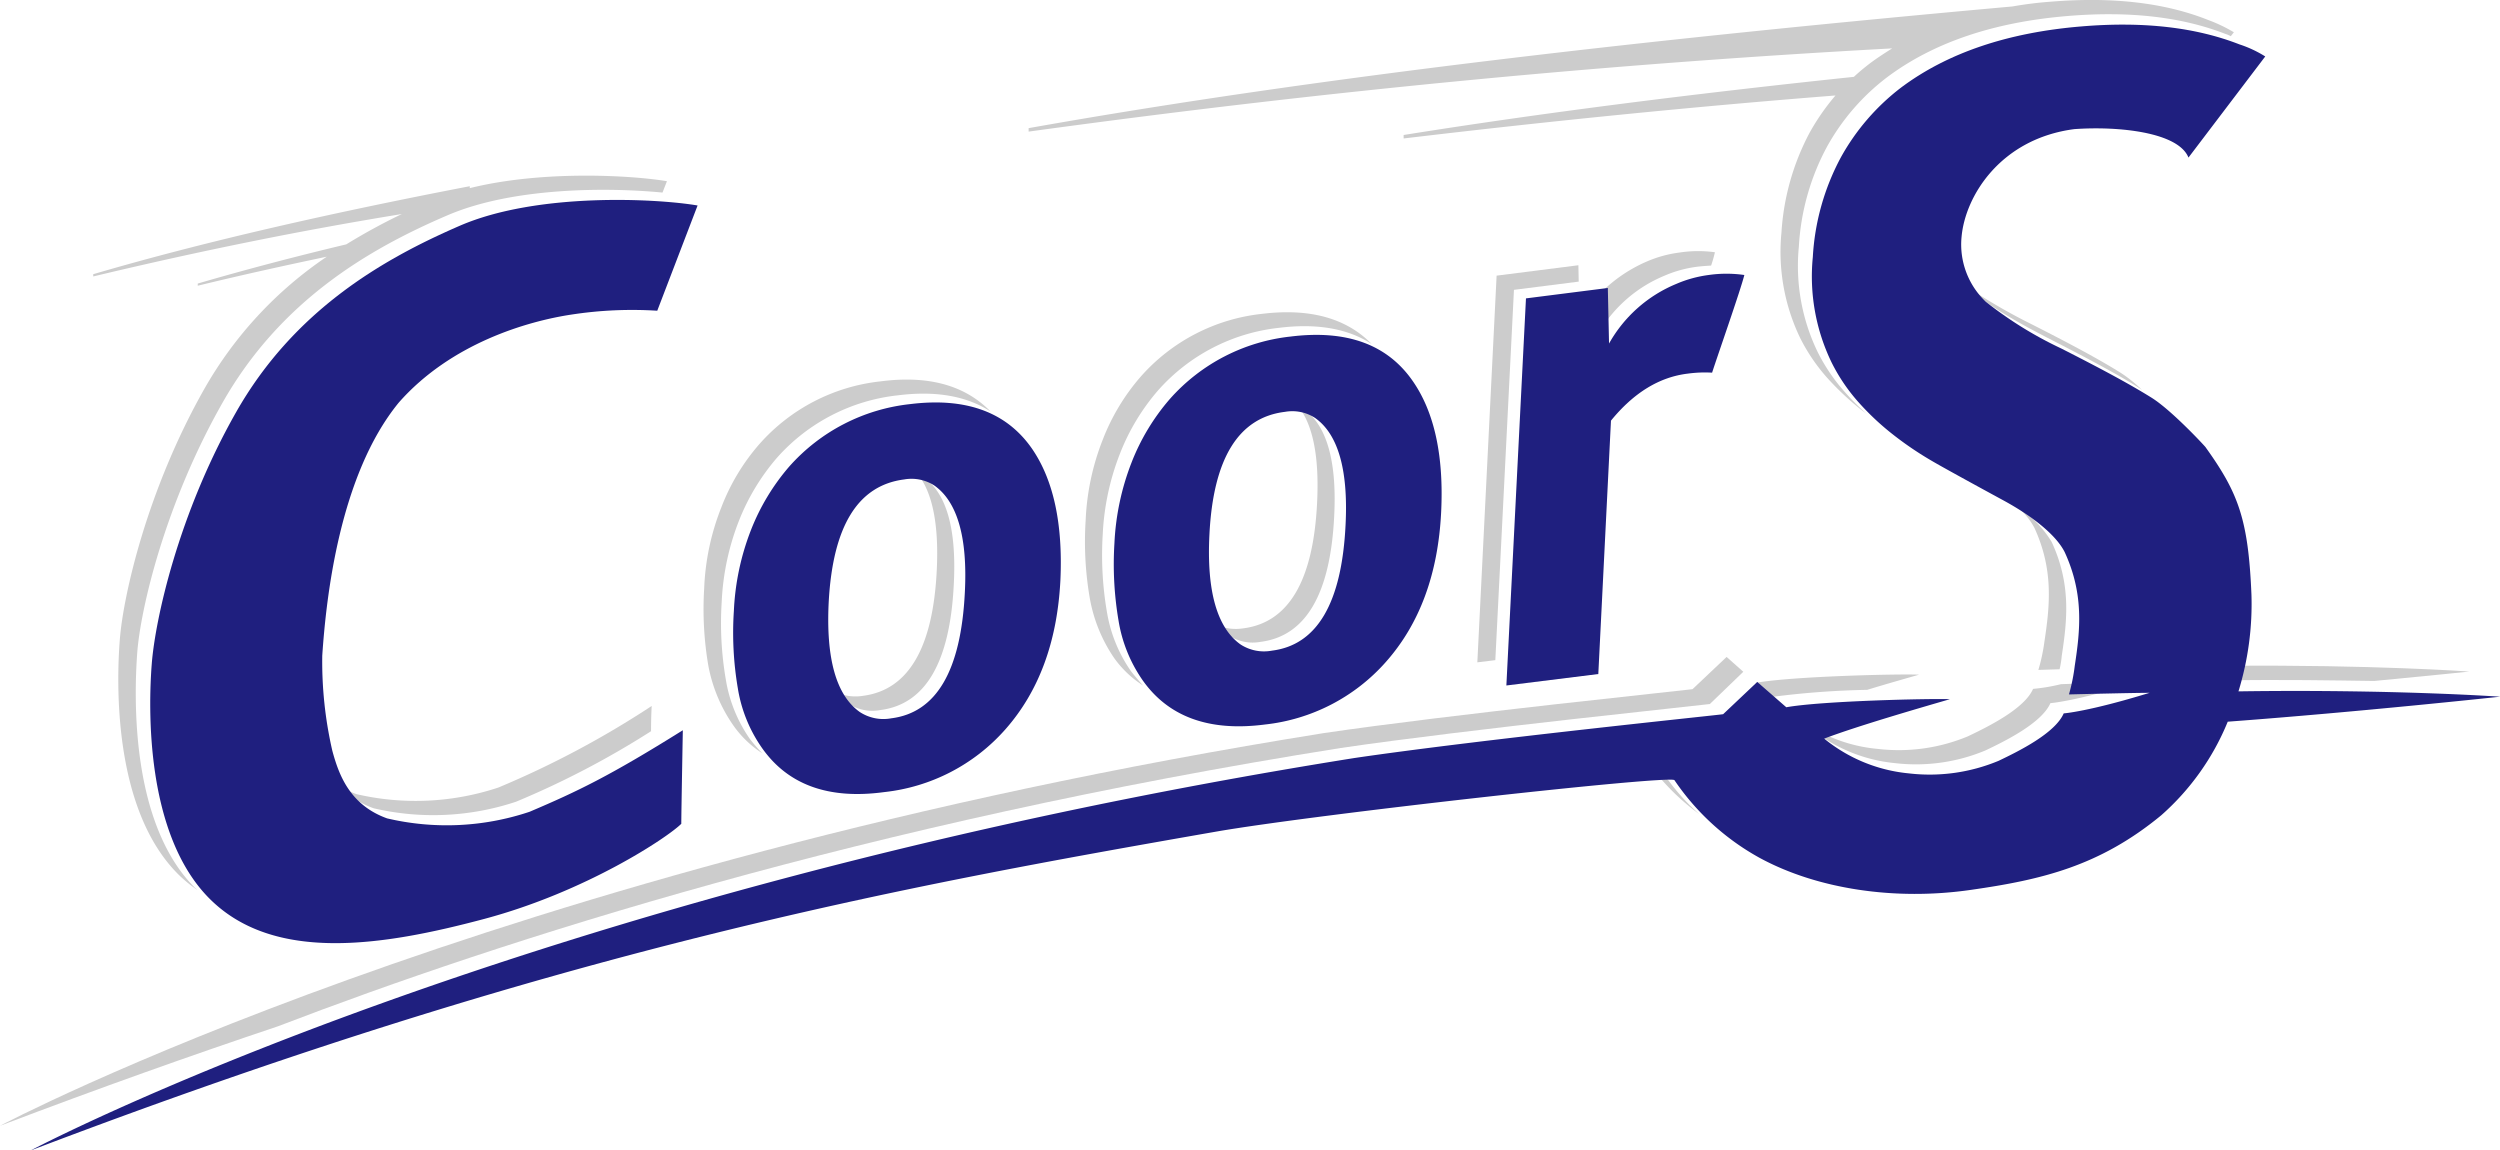 <svg id="logo" xmlns="http://www.w3.org/2000/svg" viewBox="0 0 310 142.66"><defs><style>.cls-1{fill:#ccc;}.cls-2{fill:#1f1f7f;}</style></defs><path class="cls-1" d="M267.53,16.47l.16-.19c-.12,0-.2-.12-.31-.16A2,2,0,0,1,267.53,16.47Z"/><path class="cls-1" d="M234.63,6c-.94.59-1.85,1.18-2.75,1.85-.7.54-1.37,1.09-2,1.68-19.75,2.08-38.44,4.43-55.83,7.21l0,.43q27.62-3.29,53.55-5.33a28.14,28.14,0,0,0-3.21,4.62,30.32,30.32,0,0,0-3.49,12.38,24.6,24.6,0,0,0,2.35,13.13,22.92,22.92,0,0,0,3.33,4.89,35.44,35.44,0,0,0,4.27,4c.2.16.44.31.63.47a29.52,29.52,0,0,1-2.74-2.74,22.63,22.63,0,0,1-3.33-4.9,24.49,24.49,0,0,1-2.35-13.12,29.52,29.52,0,0,1,3.49-12.38A27.56,27.56,0,0,1,234,9.58q8.64-6.47,22.45-7.6c7.64-.63,14.1.12,19.51,2.23a3.28,3.28,0,0,1,.66.28L277,4a19.2,19.2,0,0,0-3.21-1.53Q265.75-.73,254.29.21a46.84,46.84,0,0,0-4.74.59c-44.42,4-86.11,8.7-122,15.09l0,.43C165.44,11.11,200.66,7.85,234.63,6Z"/><path class="cls-1" d="M208.22,31.32a15,15,0,0,0-4,1.1,18.32,18.32,0,0,0-6.27,4.46l.11,4.7a17,17,0,0,1,8.35-7.4,15,15,0,0,1,4-1.1c.55-.07,1.18-.11,1.77-.15a16.94,16.94,0,0,0,.47-1.65A15.34,15.34,0,0,0,208.22,31.32Z"/><path class="cls-1" d="M263,46.25c-2.82-1.77-6.58-3.76-11.21-6.11a70.36,70.36,0,0,1-7.6-4.39l.36.35c1.64,1.49,4.78,3.45,9.36,5.8s8.38,4.35,11.2,6.11c.16.12.36.23.51.35A17.43,17.43,0,0,0,263,46.25Z"/><path class="cls-1" d="M219.86,86.4a106.33,106.33,0,0,1,11.67-.86c2.55-.78,4.94-1.45,6.43-1.88-2.39-.12-15.68.2-20.18,1Z"/><path class="cls-1" d="M275.92,84.37c7.09-.12,13.36,0,18.49.07,7-.66,11.79-1.17,11.79-1.17s-12.18-.86-29.77-.71C276.27,83.15,276.11,83.78,275.92,84.37Z"/><path class="cls-1" d="M250.26,62.94a9,9,0,0,1,2,2.5c2.42,5.25,1.91,9.72,1.25,14.11a22.94,22.94,0,0,1-.75,3.52l2.63-.08a12,12,0,0,0,.27-1.68c.67-4.39,1.18-8.85-1.25-14.1A13.16,13.16,0,0,0,250.26,62.94Z"/><path class="cls-1" d="M246.18,93.06c2.47-1.17,7-3.41,8.07-5.87,0,0,3-.2,10.66-2.55-1.61,0-7.45.12-9.36.2a22.57,22.57,0,0,1-3.45.58c-1.06,2.47-5.6,4.7-8.07,5.88a22.27,22.27,0,0,1-11.13,1.57,19.17,19.17,0,0,1-8.15-2.63c-.08,0-.15,0-.23.08A19.5,19.5,0,0,0,235,94.63,22.33,22.33,0,0,0,246.18,93.06Z"/><path class="cls-1" d="M44.19,98.47a11,11,0,0,1-1.76-.82,9.45,9.45,0,0,0,3.92,2.58A32.48,32.48,0,0,0,64,99.41a108.74,108.74,0,0,0,16.73-8.74c0-1.8.08-3.13.08-3.13a115.79,115.79,0,0,1-19,10.11A32.5,32.5,0,0,1,44.19,98.47Z"/><polygon class="cls-1" points="185.58 34.18 183.19 82.13 185.42 81.86 187.73 35.94 195.76 34.92 195.72 32.89 185.58 34.18"/><path class="cls-1" d="M49.83,26.54a75.51,75.51,0,0,0-6.89,3.76Q33.3,32.6,24.52,35.16l0,.27c5.45-1.33,10.78-2.5,16-3.6a48.92,48.92,0,0,0-15.13,16.3c-7.16,12.61-10.1,25.7-10.53,31.14s-.83,21,7.17,29.07a16.48,16.48,0,0,0,2.42,2,1.31,1.31,0,0,0-.27-.24c-8-8-7.56-23.58-7.17-29.06S20.45,62.5,27.62,49.89s18.1-19,27.77-23.15c8.31-3.61,20.34-3.49,26.76-2.86l.55-1.41c-4.23-.71-15.28-1.41-24.45.86v-.24C41.33,26.35,25.5,29.91,11.56,34l0,.28C24.88,31.09,37.53,28.54,49.83,26.54Z"/><path class="cls-1" d="M206,95.49a2.46,2.46,0,0,0-.94,0,28.33,28.33,0,0,0,5.64,5.45A26.51,26.51,0,0,1,206,95.49Z"/><path class="cls-1" d="M90.89,89.89a13,13,0,0,0,3.64,3.52A20,20,0,0,1,93,91.65a17.81,17.81,0,0,1-3-7.4,41.19,41.19,0,0,1-.51-9.6,31.38,31.38,0,0,1,2.11-10,27.19,27.19,0,0,1,4.74-7.88,23.41,23.41,0,0,1,15-7.75c4.7-.59,8.5.08,11.48,2q-4.77-4.89-13.64-3.73a23.4,23.4,0,0,0-15,7.76,26,26,0,0,0-4.74,7.88,30.33,30.33,0,0,0-2.12,10,41.65,41.65,0,0,0,.51,9.59A19.07,19.07,0,0,0,90.89,89.89Z"/><path class="cls-1" d="M166.26,92.75c15.67-2.31,45.45-5.37,45.76-5.45l4.15-4-2.07-1.84-4.23,4c-.32.08-30.09,3.13-45.76,5.45C60.49,107.48,0,139.6,0,139.6c12.26-4.66,23.7-8.73,34.47-12.34C62.33,116.57,107.3,102.11,166.26,92.75Z"/><path class="cls-1" d="M152.39,78.8a5.36,5.36,0,0,0,3.92.79c5.6-.71,8.66-5.92,9.13-15.6.35-6.85-.94-11.28-3.8-13.28-.23-.15-.47-.27-.7-.39,1.88,2.35,2.66,6.35,2.38,12-.47,9.68-3.52,14.85-9.12,15.59a6,6,0,0,1-3.18-.35A7.6,7.6,0,0,0,152.39,78.8Z"/><path class="cls-1" d="M156.47,38.92a23.38,23.38,0,0,0-15,7.76,26.31,26.31,0,0,0-4.74,7.87,30.69,30.69,0,0,0-2.11,10,41.16,41.16,0,0,0,.51,9.6,19,19,0,0,0,3,7.41A13,13,0,0,0,141.74,85c-.51-.55-1-1.14-1.49-1.76a17.92,17.92,0,0,1-3-7.41,41.65,41.65,0,0,1-.51-9.59,31.39,31.39,0,0,1,2.12-9.95,26.84,26.84,0,0,1,4.74-7.88,23.4,23.4,0,0,1,15-7.76c4.7-.58,8.5.08,11.48,2Q165.35,37.83,156.47,38.92Z"/><path class="cls-1" d="M114.47,59.14a6.24,6.24,0,0,0-.7-.4c1.88,2.35,2.66,6.35,2.39,11.95-.47,9.68-3.53,14.85-9.13,15.59a5.92,5.92,0,0,1-3.17-.35,7.16,7.16,0,0,0,1.37,1.33,5.33,5.33,0,0,0,3.91.79q8.42-1.06,9.13-15.59Q118.81,62.11,114.47,59.14Z"/><path id="o_1" data-name="o 1" class="cls-2" d="M94.49,92.75a17.78,17.78,0,0,1-3-7.41A41.1,41.1,0,0,1,91,75.75a31.38,31.38,0,0,1,2.11-10,27.19,27.19,0,0,1,4.74-7.88,23.4,23.4,0,0,1,15-7.76q10.39-1.29,15.12,5.53,4,5.82,3.52,16.3-.58,11.45-6.85,18.53a23.39,23.39,0,0,1-15,7.75Q99.32,99.62,94.49,92.75Zm17.63-33.3c-5.76.74-8.85,5.8-9.36,15.2q-.53,10.51,3.84,13.63a5.35,5.35,0,0,0,3.92.79q8.4-1.06,9.12-15.6c.36-6.85-.94-11.28-3.8-13.28A5.24,5.24,0,0,0,112.12,59.45Z"/><path id="o_2" data-name="o 2" class="cls-2" d="M141.7,84.37a17.92,17.92,0,0,1-3-7.41,41.71,41.71,0,0,1-.51-9.6,31.51,31.51,0,0,1,2.12-10,26.92,26.92,0,0,1,4.74-7.87,23.35,23.35,0,0,1,15-7.76q10.41-1.29,15.13,5.52c2.7,3.88,3.87,9.33,3.52,16.3q-.58,11.46-6.85,18.53a23.38,23.38,0,0,1-15,7.76Q146.52,91.18,141.7,84.37Zm17.63-33.3c-5.76.7-8.89,5.79-9.36,15.2-.36,7,.94,11.55,3.84,13.63a5.32,5.32,0,0,0,3.91.78c5.6-.7,8.66-5.91,9.13-15.59.35-6.86-.94-11.28-3.8-13.28A5.19,5.19,0,0,0,159.33,51.07Z"/><path id="r" class="cls-2" d="M209.28,46.33q-5.29.64-9.52,5.83l-1.57,31.42L186.79,85l2.43-48,10.15-1.29.15,6.89a17,17,0,0,1,8.35-7.4,15,15,0,0,1,4-1.1,15.54,15.54,0,0,1,4.43,0c-.51,2-3.29,9.91-4,12.11A15.73,15.73,0,0,0,209.28,46.33Z"/><path id="c" class="cls-2" d="M86.5,25.48l-5,13.05A49.54,49.54,0,0,0,70.91,39c-5.49.82-15,3.57-21.47,10.93-7.36,9-9,24.21-9.48,31.38a49.38,49.38,0,0,0,1.25,11.79C42,96,43.33,99.8,48,101.48a32.32,32.32,0,0,0,17.67-.82c5.88-2.5,9.91-4.42,19-10.11,0,0-.19,10.31-.19,11.6-1.69,1.69-11.8,8.42-24.41,11.79s-26.09,5.49-34.08-2.5-7.6-23.67-7.17-29.15S22.1,63.76,29.26,51.14,47.36,32.18,57,28,81.45,24.62,86.5,25.48Z"/><path id="s" class="cls-2" d="M257.27,82.56c.67-4.38,1.17-8.85-1.25-14.1-1-2-3.77-4.35-7.76-6.5,0,0-7-3.8-8.66-4.78a41.87,41.87,0,0,1-4.86-3.29,32.59,32.59,0,0,1-4.27-4,22.39,22.39,0,0,1-3.33-4.9,24.46,24.46,0,0,1-2.35-13.12,29.57,29.57,0,0,1,3.49-12.38,27.82,27.82,0,0,1,7.44-8.62q8.64-6.47,22.45-7.6c7.64-.63,14.1.12,19.51,2.23A14.44,14.44,0,0,1,280.89,7l-9.52,12.54c-1.25-3.14-8.62-3.92-14.14-3.53-9.13,1.18-13.56,8.27-14,13.4a9.79,9.79,0,0,0,3,8,47.92,47.92,0,0,0,9.36,5.8c4.63,2.35,8.39,4.35,11.21,6.11,2.58,1.61,6.93,6.35,6.7,6.15,4.07,5.68,5.29,8.94,5.68,18.26a36.86,36.86,0,0,1-1.61,12c19-.28,32.44.66,32.44.66s-17.35,1.88-33.77,3.1A31.17,31.17,0,0,1,268,101.09c-7.64,6.31-14.84,8-23.58,9.25-9.4,1.37-19.12-.08-26.29-4a30.59,30.59,0,0,1-10.5-9.6c-.51-.66-44.15,4.2-56.65,6.35C111.42,110,69.42,117.66,3.8,142.66c0,0,60.49-32.13,164.11-48.66,15.67-2.31,45.44-5.36,45.76-5.44l4.23-4,3.6,3.14c4.39-.79,17.9-1.1,20.29-1-3.44,1-11.51,3.33-15.59,4.89a19.53,19.53,0,0,0,10.5,4.31,22.21,22.21,0,0,0,11.13-1.56c2.47-1.18,7-3.41,8.07-5.88,0,0,3-.2,10.65-2.55-2,0-10,.2-10,.2A22.89,22.89,0,0,0,257.27,82.56Z"/></svg>